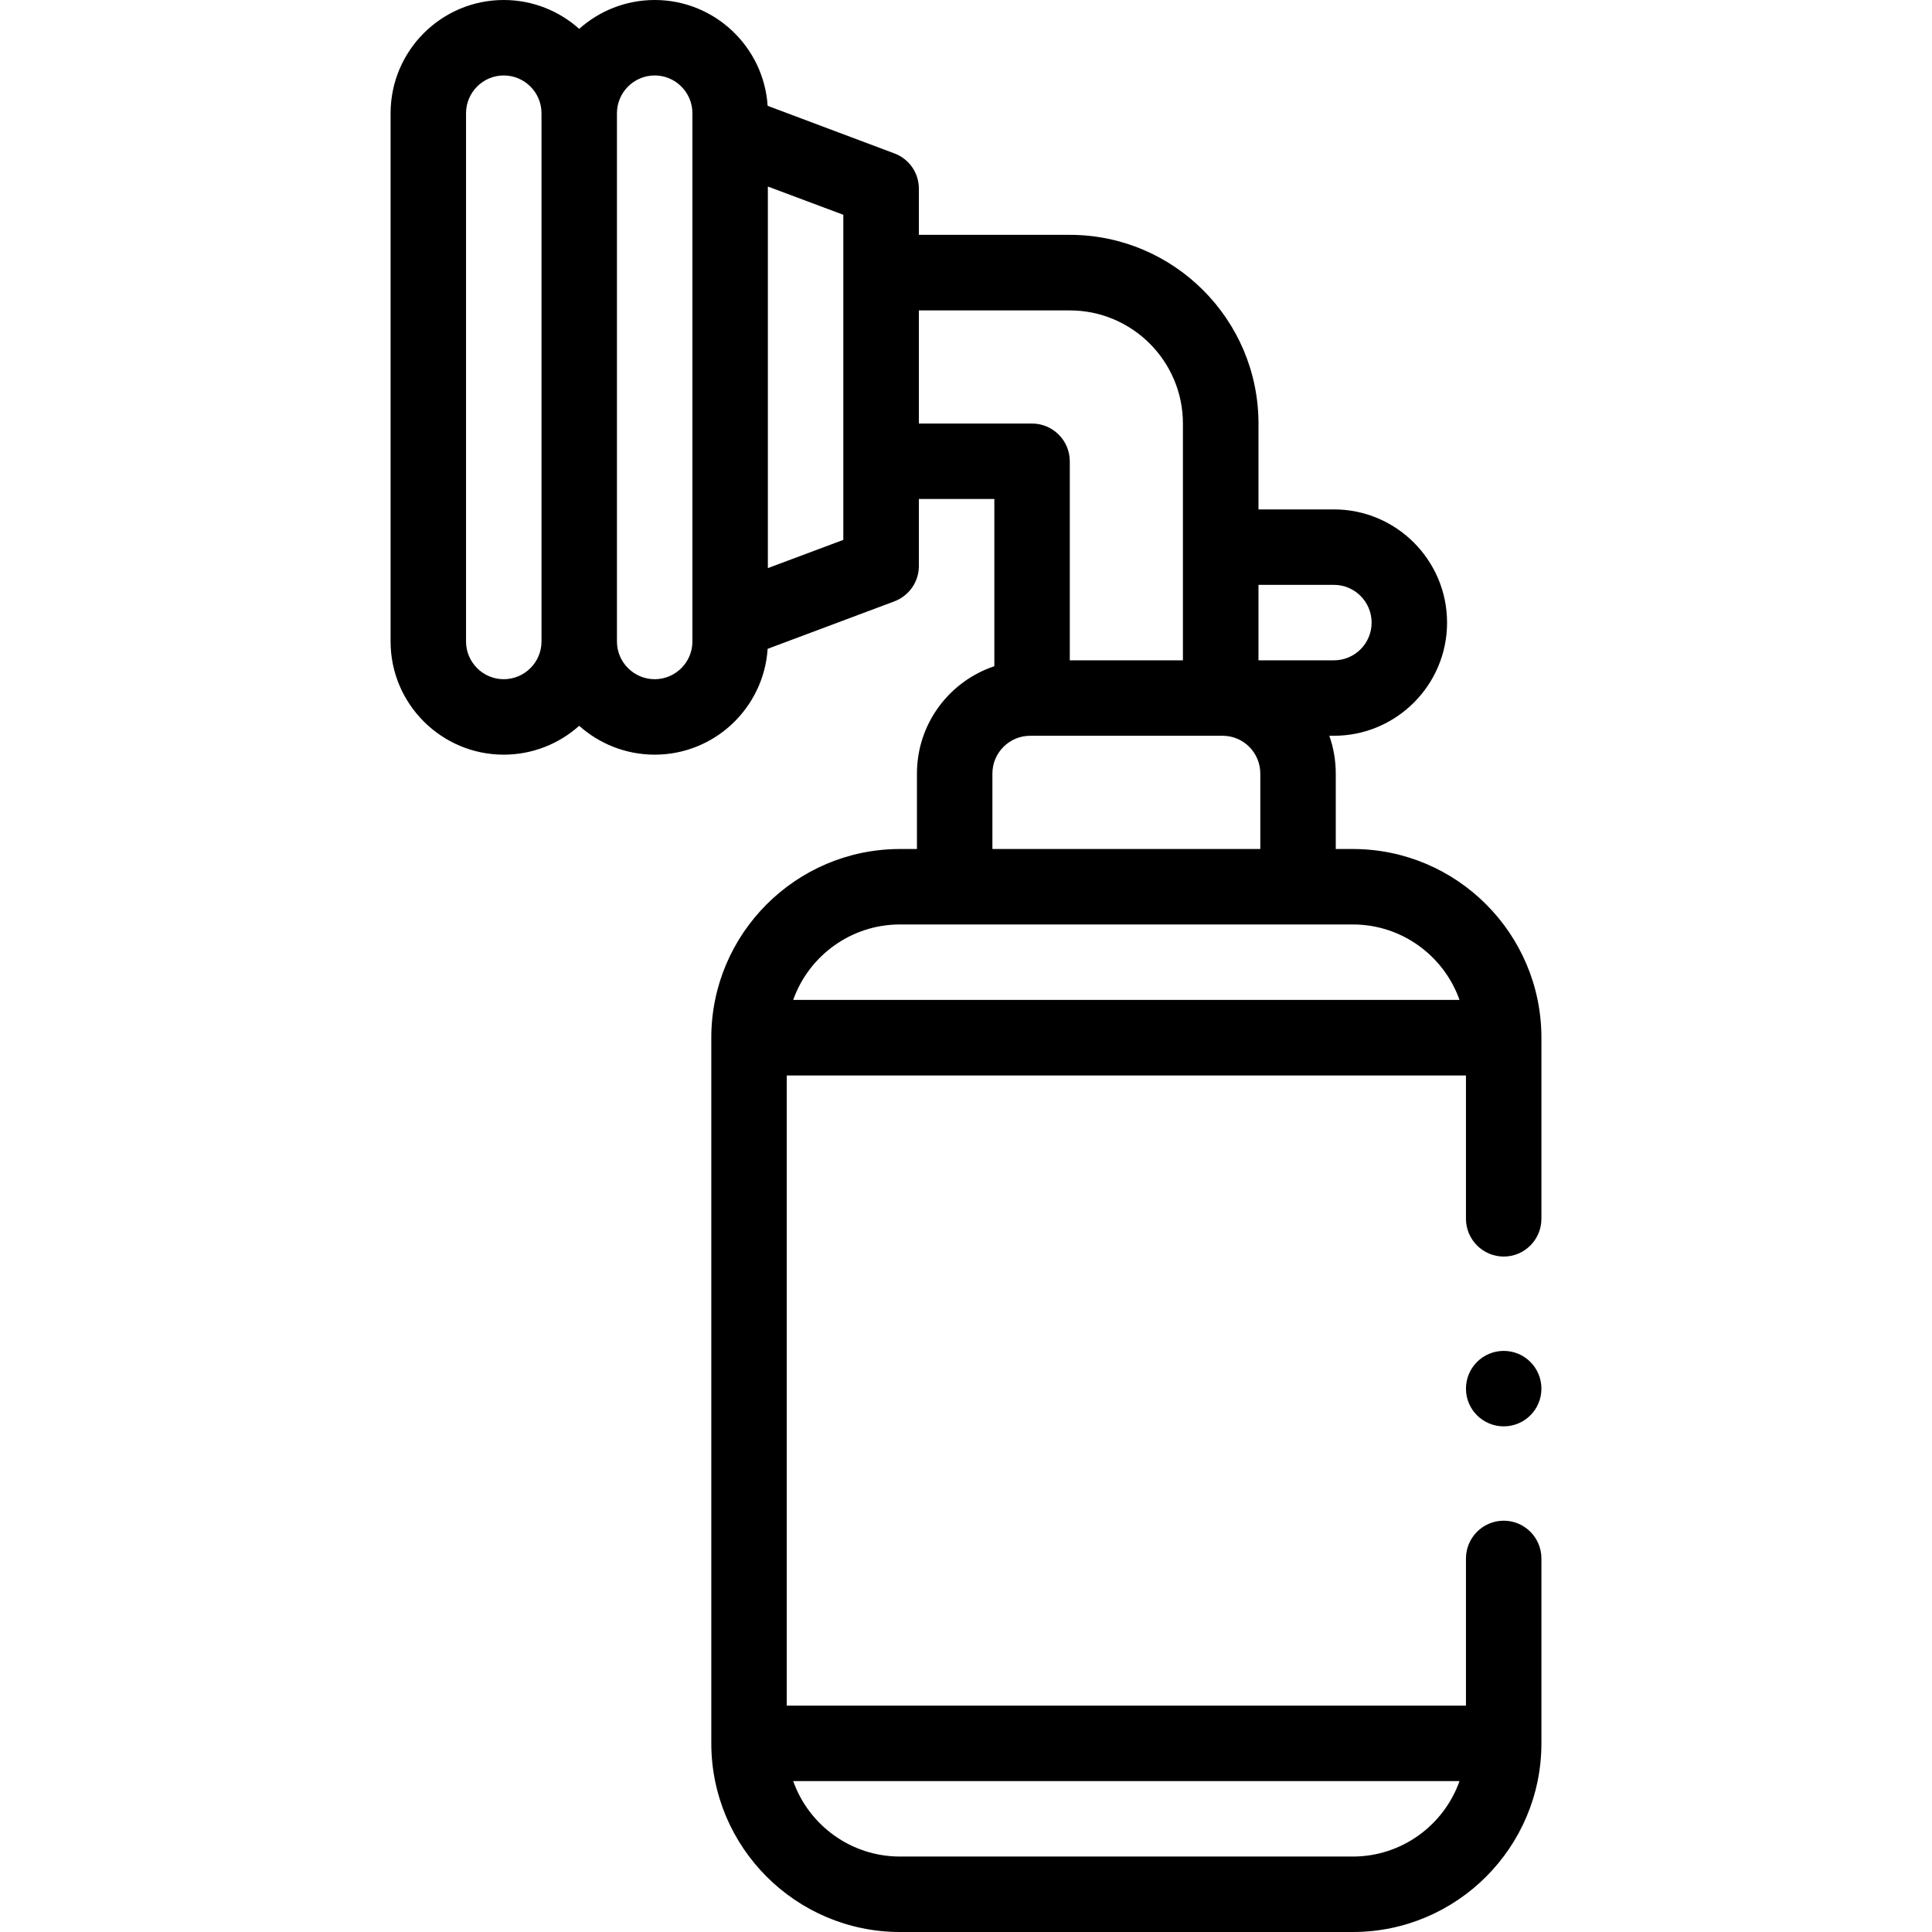 <svg class="MuiSvgIcon-root MuiSvgIcon-fontSizeSmall css-18zfaoc" focusable="false" aria-hidden="true" viewBox="0 0 18 18" fill="none"><path d="M12.604 7.91H12.445V7.207C12.445 7.084 12.424 6.966 12.385 6.855H12.428C13.009 6.855 13.482 6.382 13.482 5.801C13.482 5.219 13.009 4.746 12.428 4.746H11.725V3.946C11.725 2.977 10.936 2.188 9.967 2.188H8.561V1.758C8.561 1.611 8.47 1.48 8.332 1.429L7.152 0.986C7.116 0.436 6.658 0 6.1 0C5.83 0 5.583 0.102 5.396 0.269C5.21 0.102 4.963 0 4.693 0C4.112 0 3.639 0.473 3.639 1.055V5.977C3.639 6.558 4.112 7.031 4.693 7.031C4.963 7.031 5.21 6.929 5.396 6.762C5.583 6.929 5.83 7.031 6.1 7.031C6.658 7.031 7.116 6.595 7.152 6.045L8.332 5.603C8.47 5.551 8.561 5.42 8.561 5.273V4.649H9.264V6.207C8.845 6.347 8.543 6.742 8.543 7.207V7.91H8.385C7.416 7.91 6.627 8.699 6.627 9.668V16.242C6.627 17.211 7.416 18 8.385 18H12.604C13.573 18 14.361 17.211 14.361 16.242V14.52C14.361 14.326 14.204 14.168 14.01 14.168C13.816 14.168 13.659 14.325 13.658 14.519V14.52V15.891H7.33V10.02H13.658V11.355C13.658 11.549 13.816 11.707 14.01 11.707C14.204 11.707 14.361 11.549 14.361 11.355V9.668C14.361 8.699 13.573 7.91 12.604 7.91ZM12.428 5.449C12.622 5.449 12.779 5.607 12.779 5.801C12.779 5.995 12.622 6.152 12.428 6.152H11.725V5.449H12.428ZM4.693 6.328C4.5 6.328 4.342 6.17 4.342 5.977V1.055C4.342 0.861 4.5 0.703 4.693 0.703C4.887 0.703 5.045 0.861 5.045 1.055V5.977C5.045 6.17 4.887 6.328 4.693 6.328ZM6.451 5.977C6.451 6.17 6.293 6.328 6.1 6.328C5.906 6.328 5.748 6.17 5.748 5.977V1.055C5.748 0.861 5.906 0.703 6.1 0.703C6.293 0.703 6.451 0.861 6.451 1.055V5.977ZM7.857 5.03L7.154 5.293V1.738L7.857 2.001V5.03ZM8.561 3.946V2.892H9.967C10.548 2.892 11.021 3.365 11.021 3.946V6.152H9.967V4.298C9.967 4.104 9.809 3.946 9.615 3.946H8.561ZM9.246 7.207C9.246 7.013 9.404 6.855 9.598 6.855H11.391C11.585 6.855 11.742 7.013 11.742 7.207V7.91H9.246V7.207ZM13.598 16.594C13.453 17.003 13.062 17.297 12.604 17.297H8.385C7.926 17.297 7.535 17.003 7.39 16.594H13.598ZM7.39 9.316C7.535 8.907 7.926 8.613 8.385 8.613H12.604C13.062 8.613 13.453 8.907 13.598 9.316H7.39Z" fill="currentColor"></path><path d="M14.01 13.289C14.204 13.289 14.361 13.132 14.361 12.938C14.361 12.743 14.204 12.586 14.01 12.586C13.816 12.586 13.658 12.743 13.658 12.938C13.658 13.132 13.816 13.289 14.01 13.289Z" fill="currentColor"></path></svg>